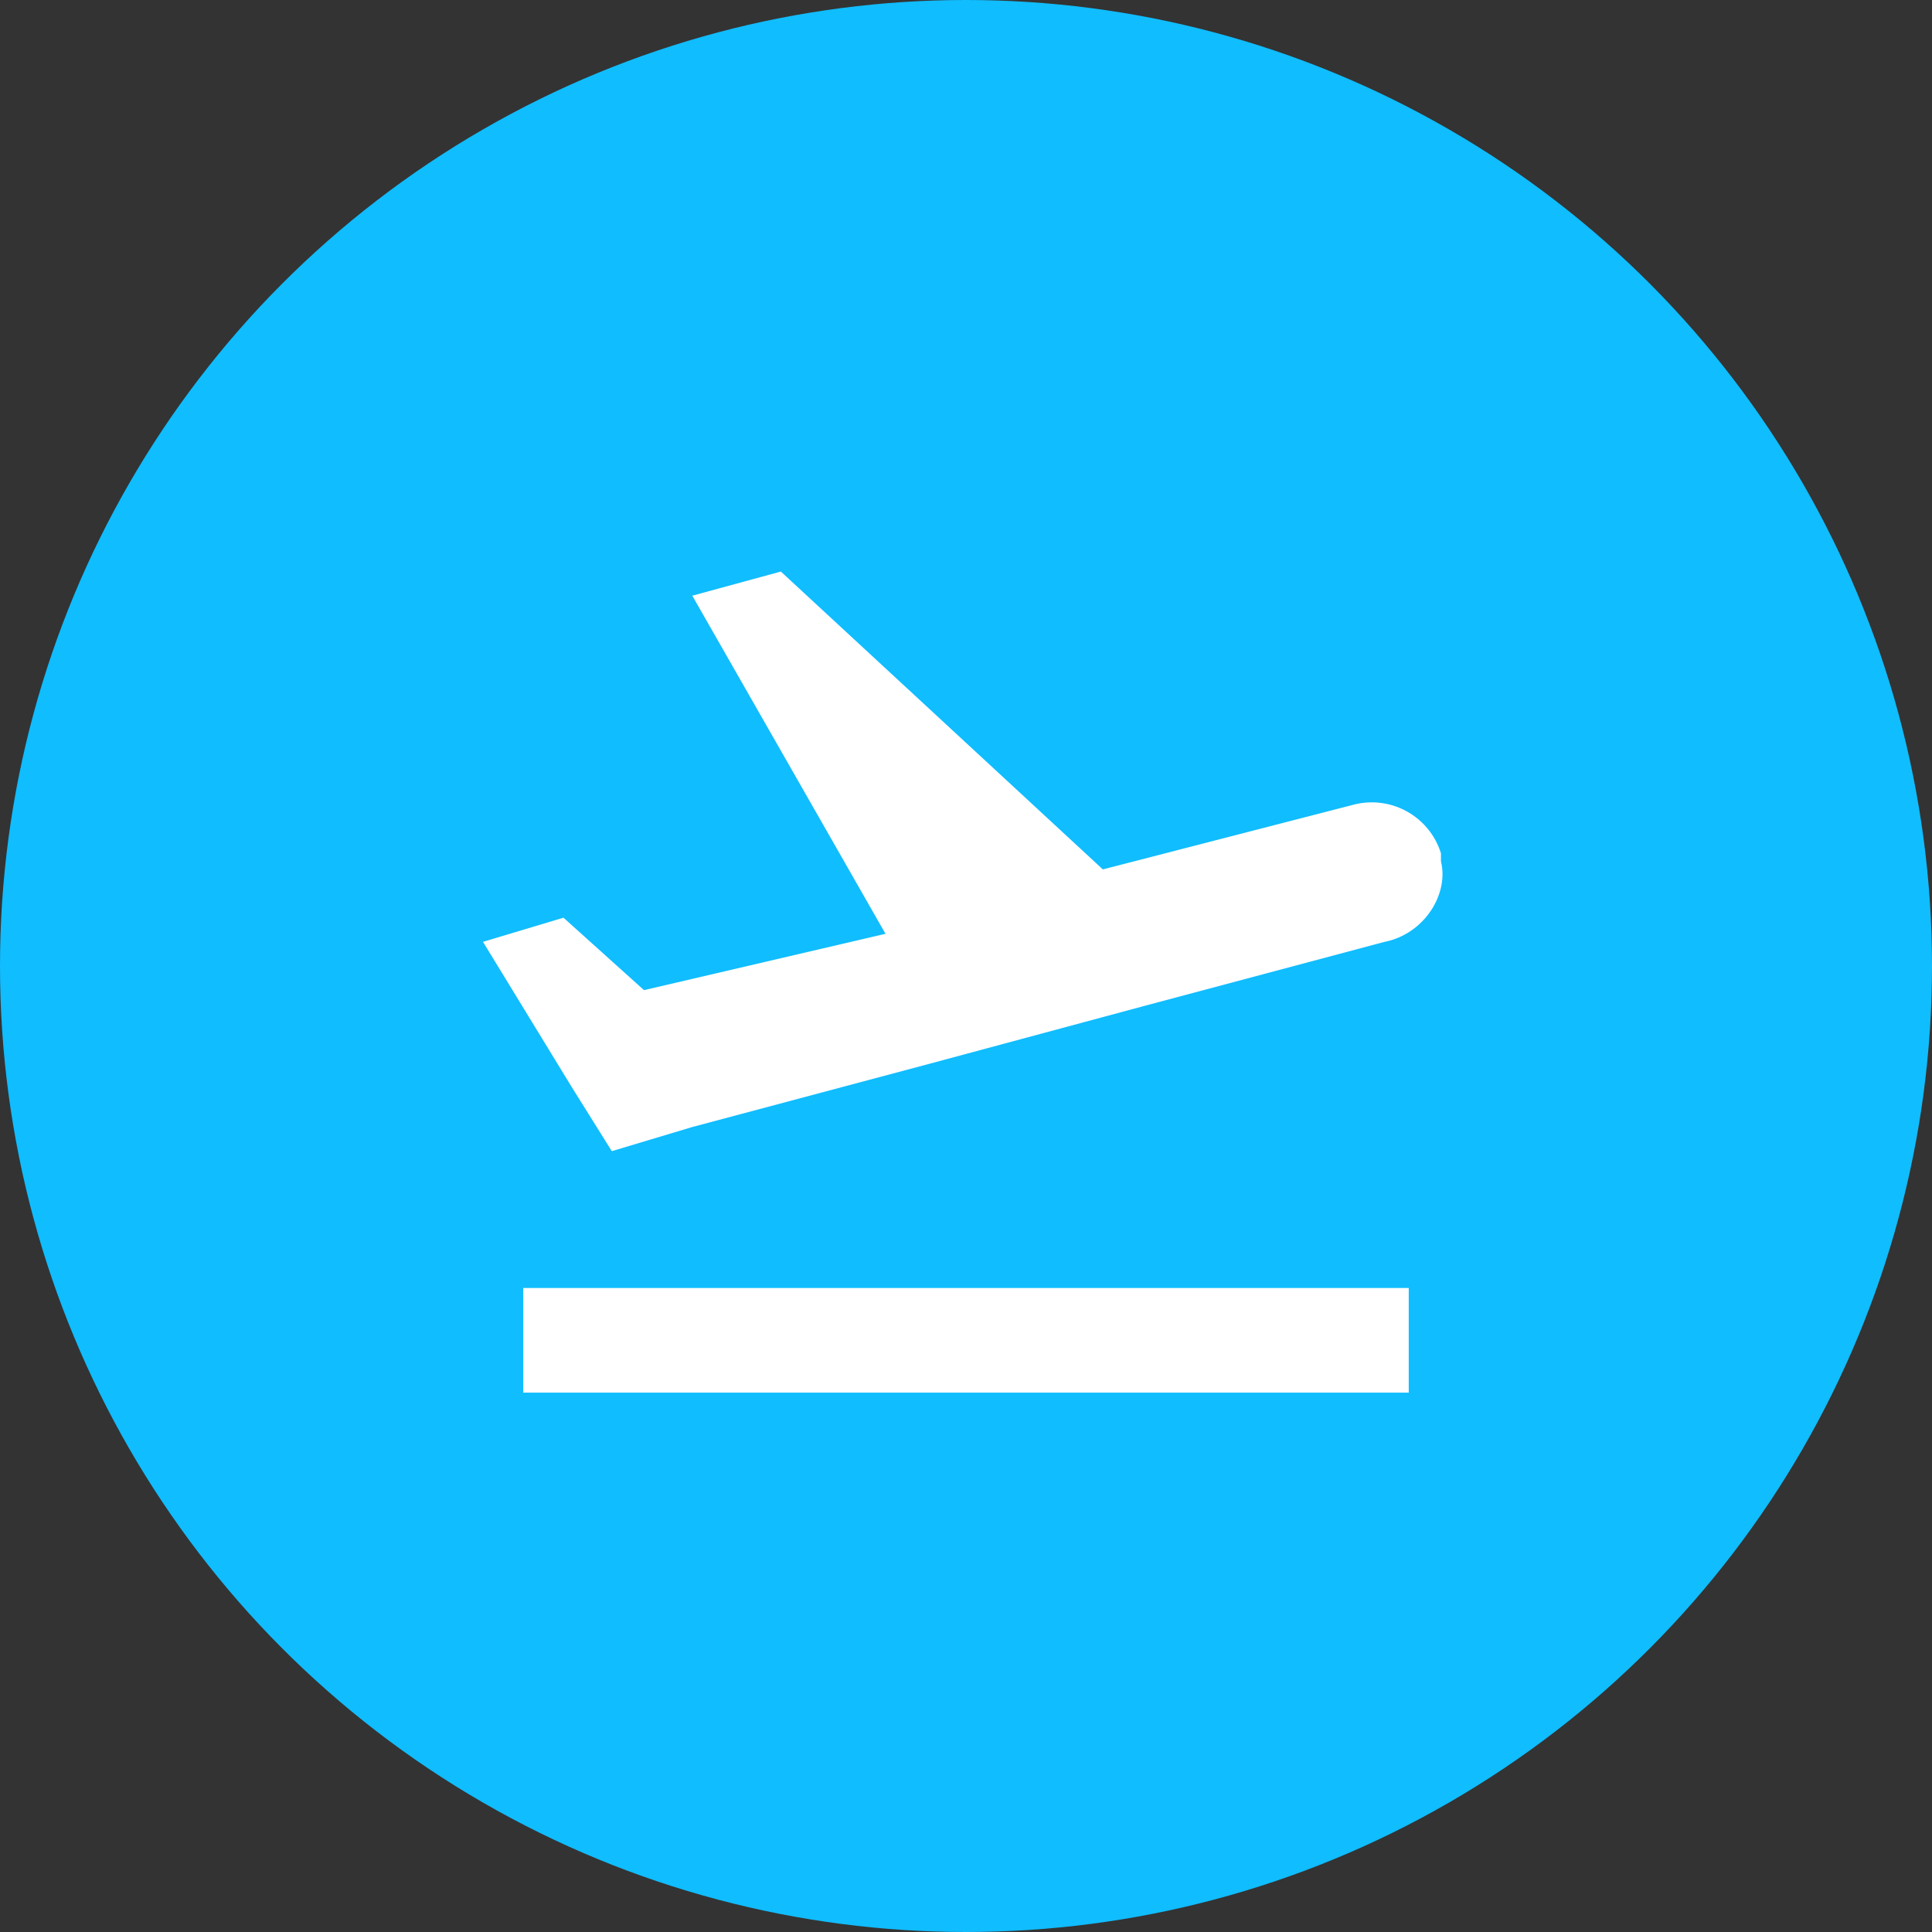 <svg width="24" height="24" viewBox="0 0 24 24" xmlns="http://www.w3.org/2000/svg"><rect x="0" y="0" width="24" height="24" fill="#333333" stroke="none"/><title>ic_airport_outbound</title><g fill="none" fill-rule="evenodd"><circle fill="#10BDFF" cx="12" cy="12" r="12"/><path fill="#FFF" fill-rule="nonzero" d="M6.5 16h11v1.3h-11zm11.4-5.4a.9.9 0 0 0-1.1-.6l-3.1.8-4-3.7-1.1.3 2.4 4.2-3 .7-1-.9-1 .3 1.1 1.8.5.8 1-.3 3-.8 2.6-.7 3-.8c.5-.1.8-.6.7-1z"/></g></svg>